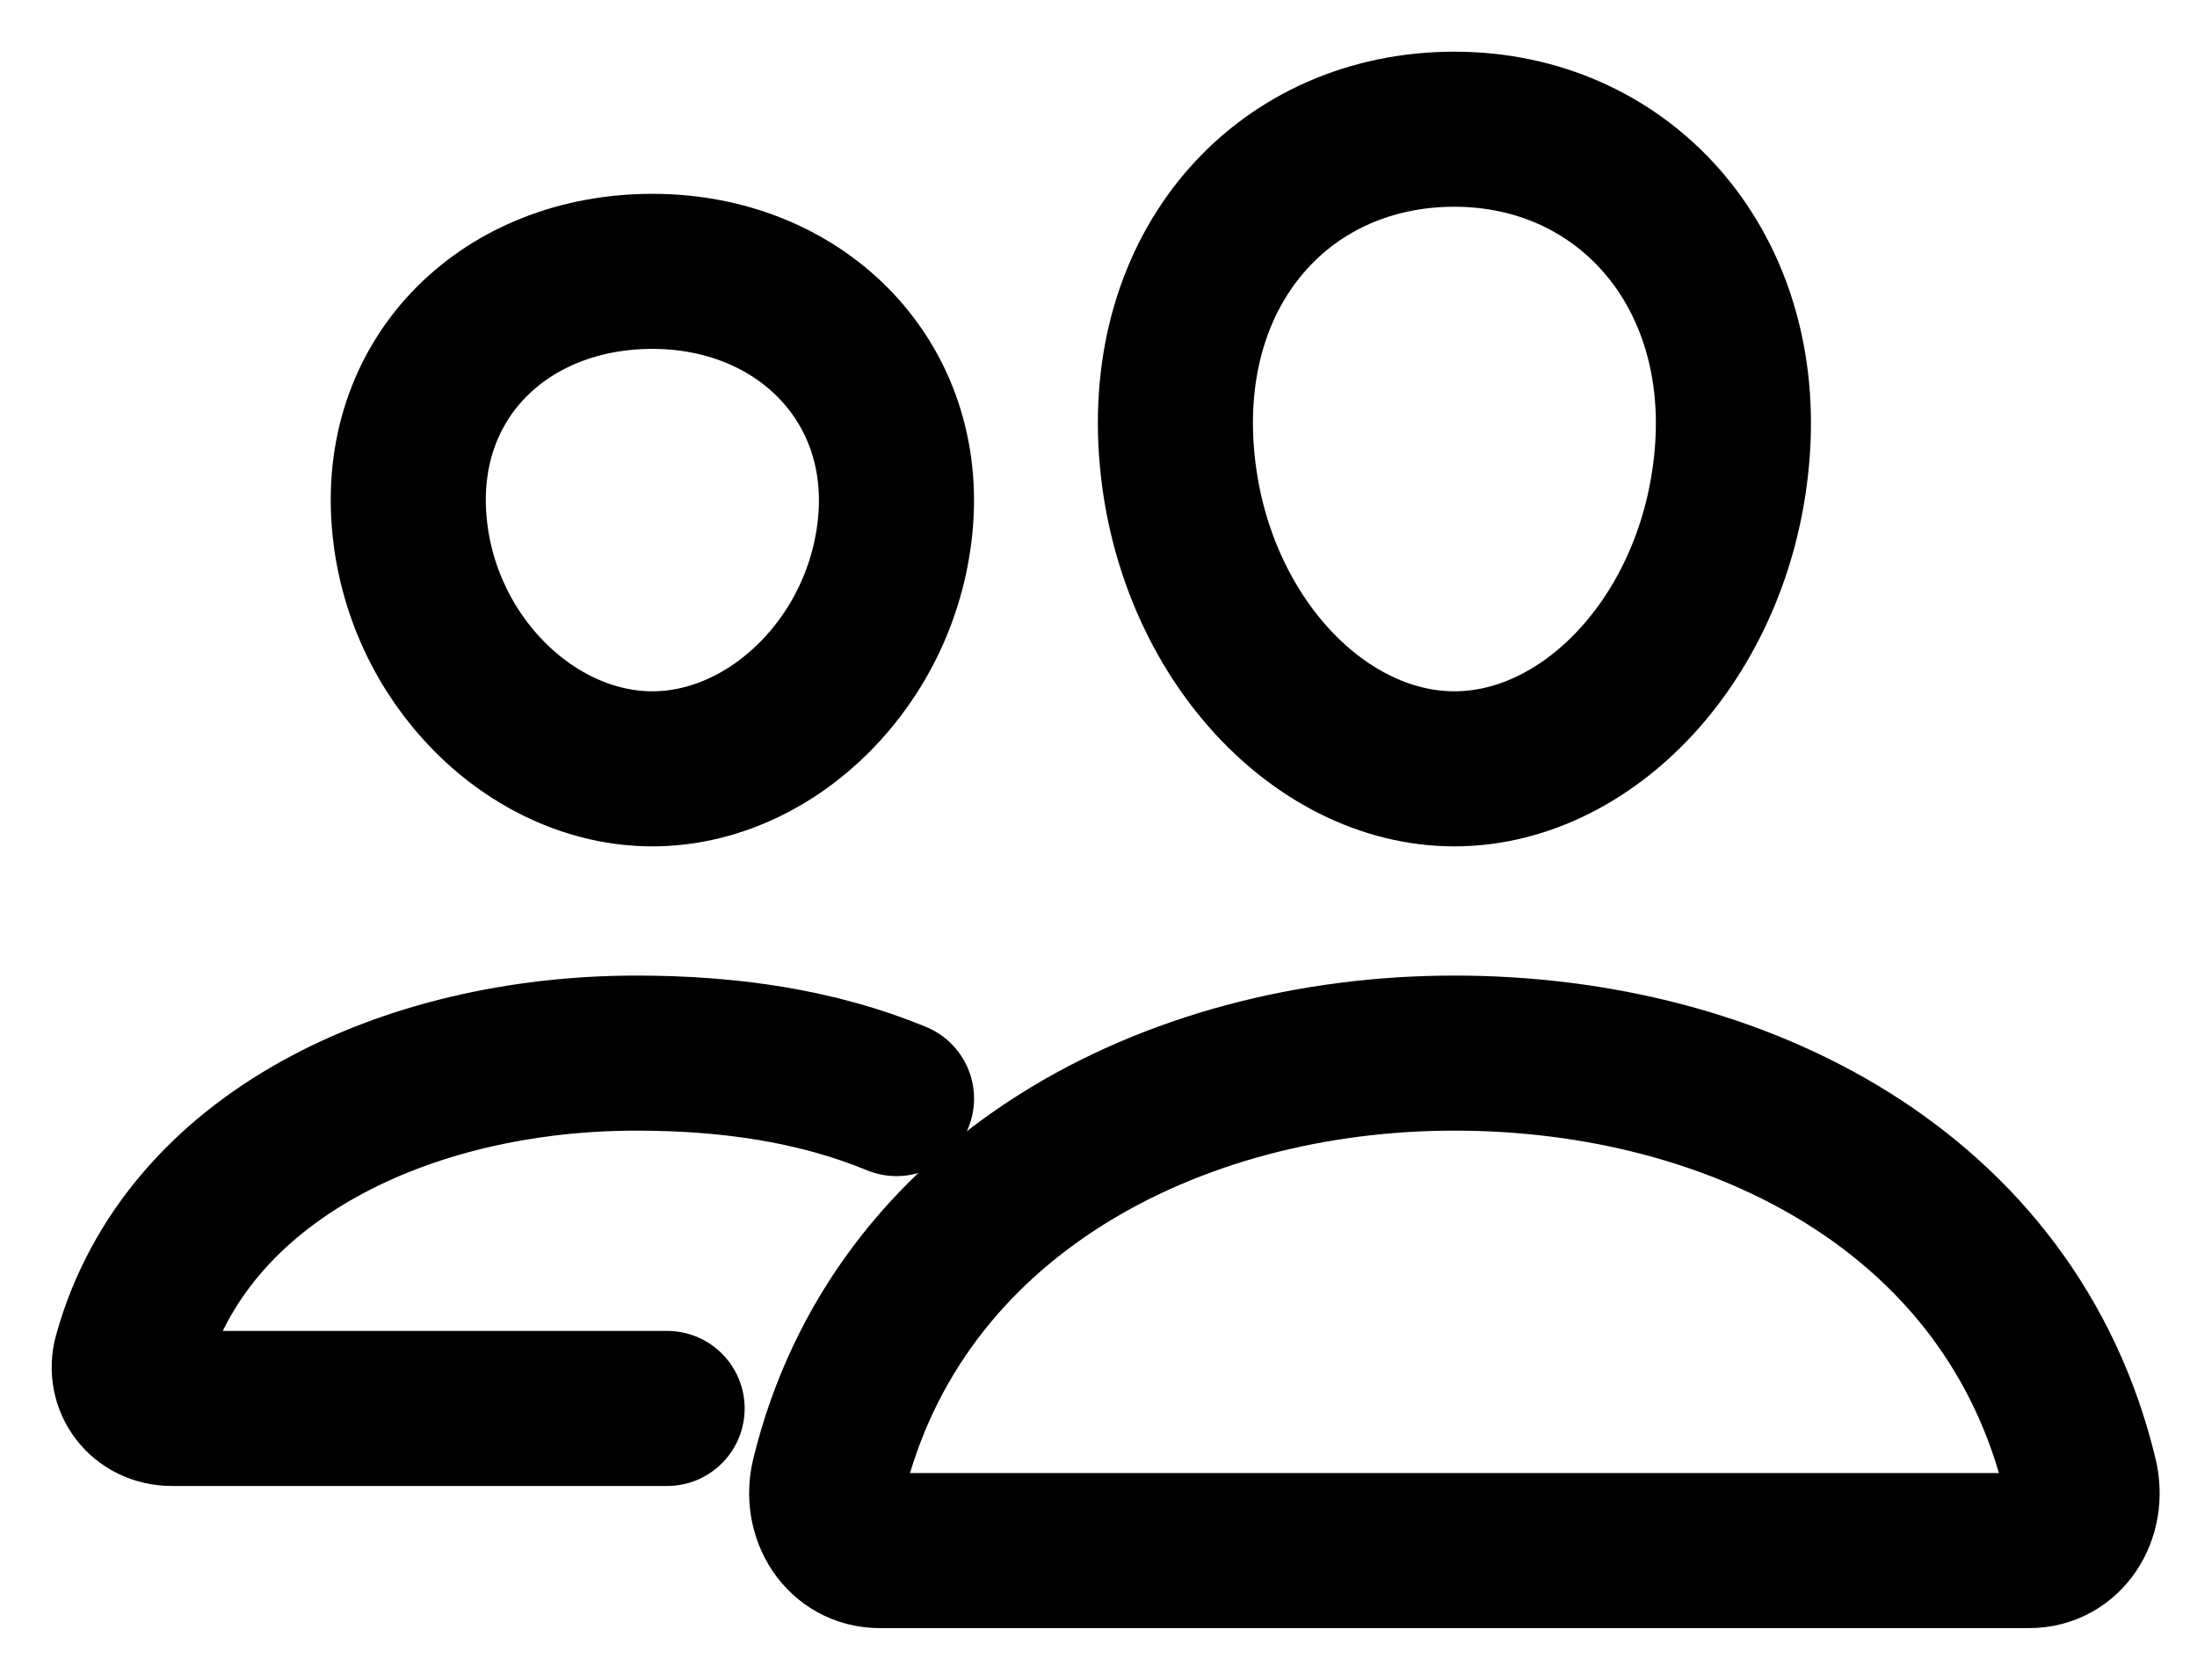 <svg width="17" height="13" viewBox="0 0 17 13" fill="none" xmlns="http://www.w3.org/2000/svg">
<path d="M13.406 3.475C13.31 4.873 12.327 5.95 11.254 5.95C10.181 5.95 9.196 4.873 9.102 3.475C9.004 2.021 9.962 1 11.254 1C12.546 1 13.504 2.047 13.406 3.475Z" stroke="black" stroke-width="1.2" stroke-linecap="round" stroke-linejoin="round"/>
<path d="M11.254 8.15C9.056 8.15 6.942 9.263 6.412 11.43C6.342 11.716 6.519 12 6.808 12H15.701C15.99 12 16.165 11.716 16.096 11.43C15.567 9.228 13.453 8.15 11.254 8.15Z" stroke="black" stroke-width="1.2" stroke-miterlimit="10"/>
<path d="M6.931 4.023C6.847 5.101 5.981 5.95 5.048 5.95C4.114 5.95 3.246 5.101 3.165 4.023C3.08 2.902 3.923 2.1 5.048 2.1C6.172 2.1 7.015 2.922 6.931 4.023Z" stroke="black" stroke-width="1.2" stroke-linecap="round" stroke-linejoin="round"/>
<path d="M6.937 8.502C6.321 8.248 5.642 8.15 4.924 8.15C3.15 8.15 1.44 8.945 1.012 10.493C0.956 10.697 1.099 10.9 1.332 10.9H5.162" stroke="black" stroke-width="1.2" stroke-miterlimit="10" stroke-linecap="round"/>
</svg>
